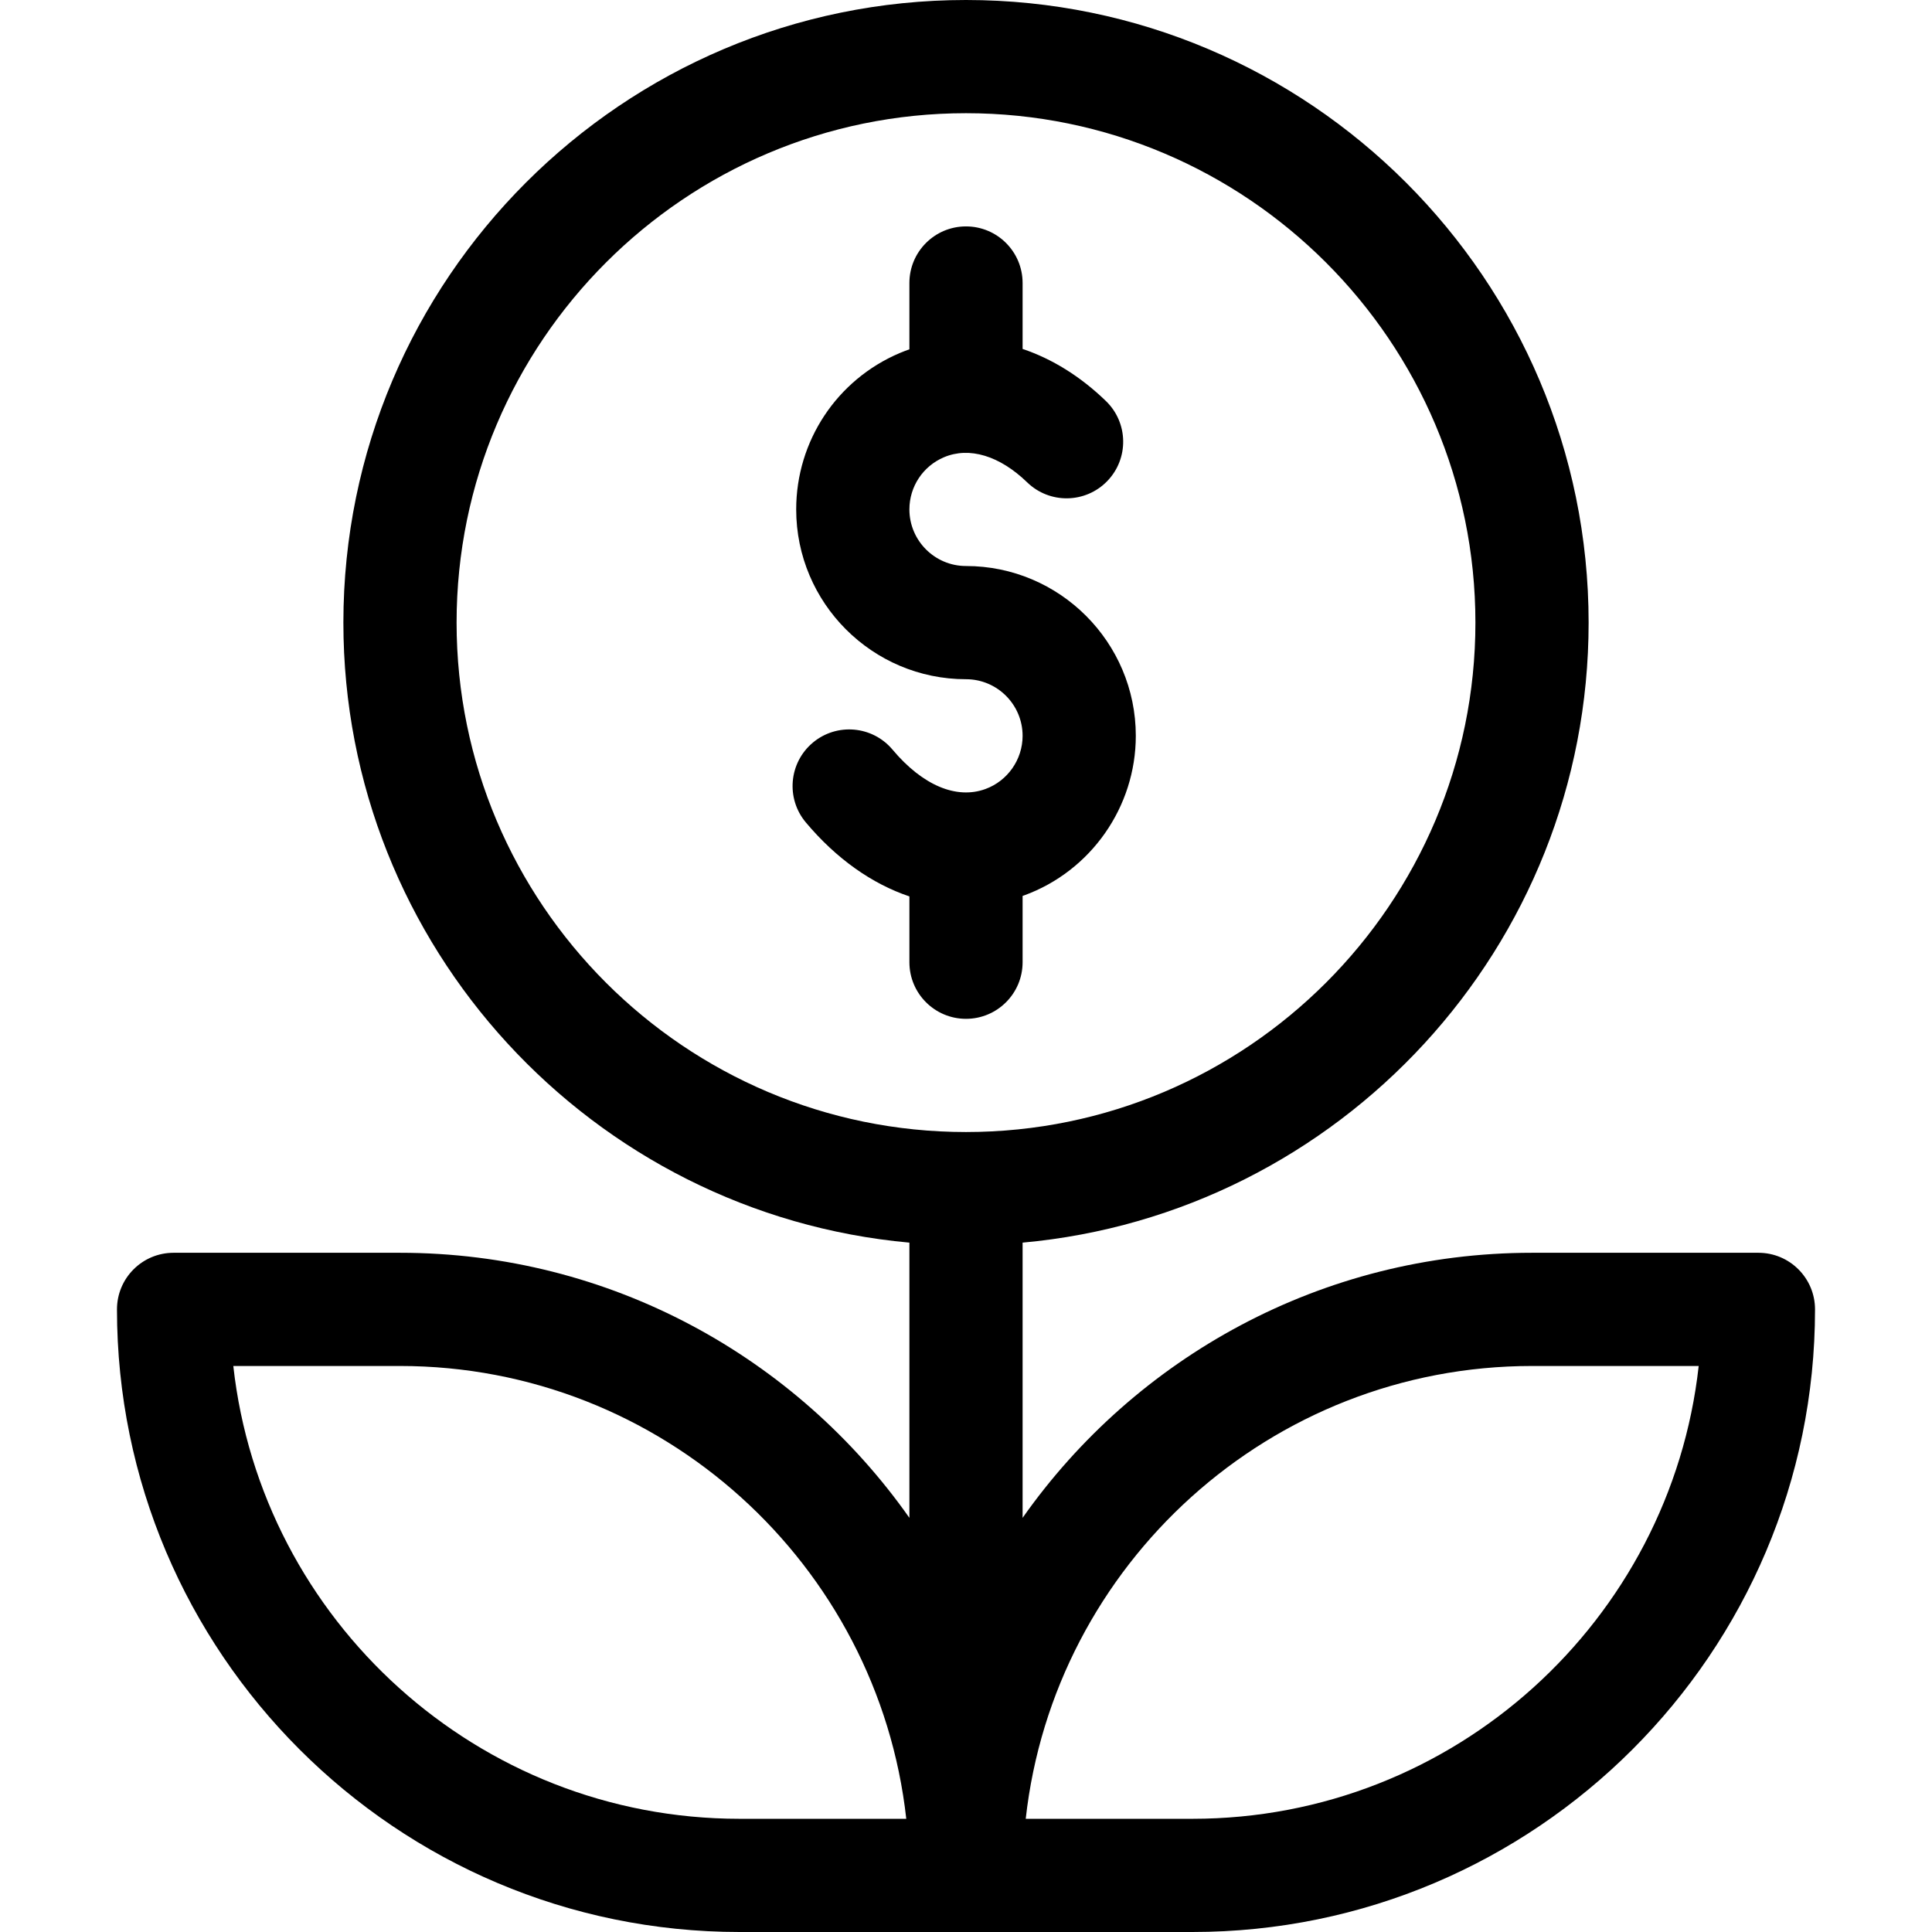 <?xml version="1.0" encoding="iso-8859-1"?>
<!-- Generator: Adobe Illustrator 19.0.0, SVG Export Plug-In . SVG Version: 6.00 Build 0)  -->
<svg version="1.1" id="Capa_1" xmlns="http://www.w3.org/2000/svg" xmlns:xlink="http://www.w3.org/1999/xlink" x="0px" y="0px"
	 viewBox="0 0 512 512" style="enable-background:new 0 0 512 512;" xml:space="preserve">
<g>
	<g>
		<path d="M256,150c-8.271,0-15-6.729-15-15c0-6.042,3.595-11.468,9.159-13.825c6.716-2.845,14.756-0.417,22.059,6.659
			c5.95,5.764,15.447,5.614,21.21-0.335c5.765-5.95,5.614-15.446-0.335-21.21c-6.772-6.561-14.3-11.198-22.093-13.815V75
			c0-8.284-6.716-15-15-15s-15,6.716-15,15v17.571c-0.851,0.303-1.699,0.623-2.54,0.979C221.779,100.615,211,116.885,211,135
			c0,24.813,20.187,45,45,45c8.271,0,15,6.729,15,15c0,6.286-3.965,11.954-9.866,14.103c-7.705,2.804-16.674-1-24.606-10.445
			c-5.328-6.343-14.789-7.167-21.133-1.839s-7.167,14.79-1.839,21.133c8.109,9.655,17.548,16.276,27.445,19.608V255
			c0,8.284,6.716,15,15,15S271,263.284,271,255v-17.572c0.134-0.047,0.268-0.088,0.401-0.137C289.105,230.843,301,213.847,301,195
			C301,170.187,280.813,150,256,150z"/>
	</g>
</g>
<g>
	<g>
		<path d="M466,332h-60c-55.745,0-105.115,27.792-135,70.242v-72.931c83.977-7.604,150-78.386,150-164.311
			C421,74.019,346.981,0,256,0S91,74.019,91,165c0,85.925,66.023,156.707,150,164.311v72.931C211.115,359.792,161.745,332,106,332
			H46c-8.284,0-15,6.716-15,15c0,90.981,74.019,165,165,165h60h60c90.981,0,165-74.019,165-165C481,338.716,474.284,332,466,332z
			 M196,482c-69.369,0-126.686-52.595-134.172-120H106c69.369,0,126.686,52.595,134.172,120H196z M121,165
			c0-74.439,60.561-135,135-135s135,60.561,135,135s-60.561,135-135,135S121,239.439,121,165z M316,482h-44.172
			c7.487-67.405,64.804-120,134.172-120h44.172C442.686,429.405,385.369,482,316,482z"/>
	</g>
</g>
<g>
</g>
<g>
</g>
<g>
</g>
<g>
</g>
<g>
</g>
<g>
</g>
<g>
</g>
<g>
</g>
<g>
</g>
<g>
</g>
<g>
</g>
<g>
</g>
<g>
</g>
<g>
</g>
<g>
</g>
</svg>
